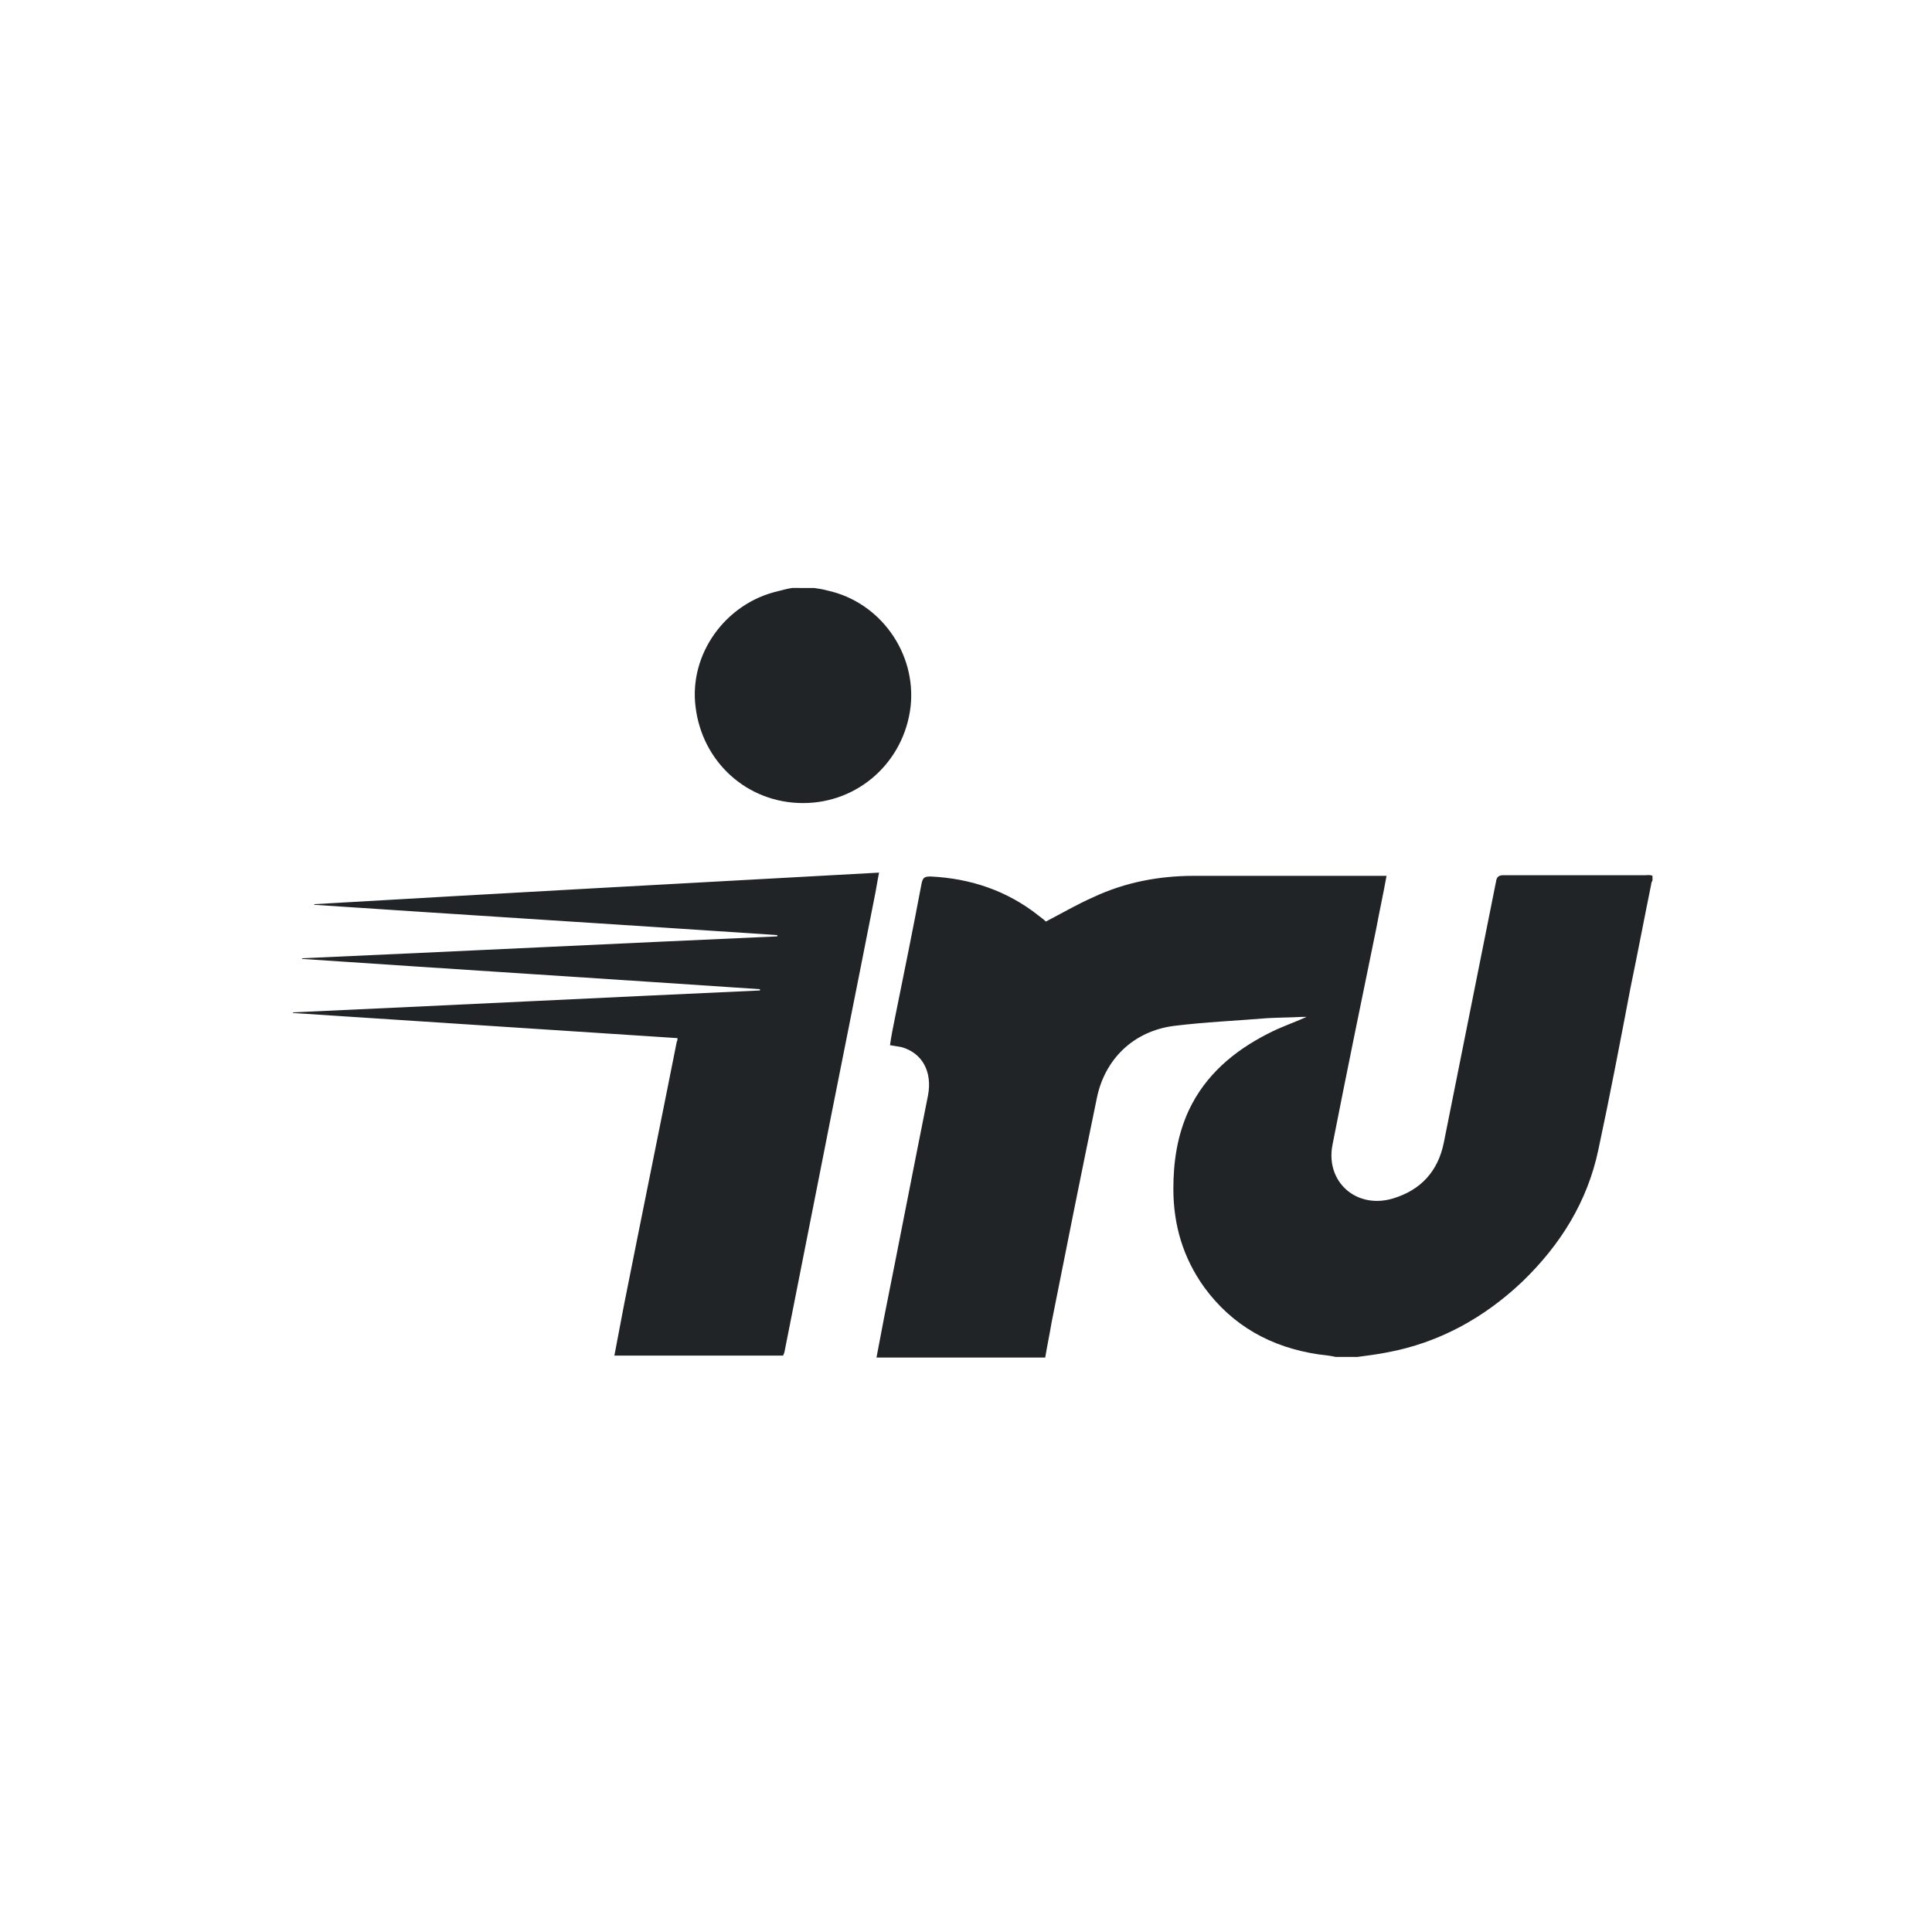 <svg xmlns="http://www.w3.org/2000/svg" viewBox="0 0 300 300"><path d="M255.5 135.9h-22c-.7 0-1.1.2-1.2 1l-8.1 40.5c-.9 4.5-3.6 7.4-7.9 8.7-5.7 1.7-10.5-2.6-9.4-8.3 2.2-11.2 4.5-22.4 6.8-33.6.5-2.7 1.1-5.4 1.6-8.2h-29.9c-5.4 0-10.7 1-15.6 3.3-2.5 1.1-4.9 2.5-7.4 3.8-.3-.3-.7-.6-1.1-.9-4.9-3.9-10.6-5.8-16.8-6.1-1 0-1.2.2-1.4 1.1-1.3 6.9-2.7 13.8-4.1 20.7-.3 1.5-.6 2.9-.8 4.4.7.1 1.2.2 1.8.3 3.2.9 4.8 3.8 4.1 7.5-2.3 11.5-4.5 22.9-6.8 34.4l-1.2 6.3h26.2c.3-1.8.7-3.7 1-5.5 2.3-11.6 4.6-23.1 7-34.7 1.2-6.1 5.7-10.5 12-11.3 4.8-.6 9.7-.8 14.5-1.2 1.8-.1 3.6-.1 5.4-.2h.7c-2 .9-4.1 1.6-6 2.6-5.3 2.7-9.7 6.4-12.3 11.9-1.8 3.9-2.4 8-2.4 12.2 0 5.6 1.5 10.7 4.8 15.3 4.4 6 10.4 9.3 17.7 10.4.9.1 1.8.2 2.7.4h3.4c1.5-.2 3.1-.4 4.6-.7 8.1-1.5 15.1-5.4 21-11 5.9-5.7 10.1-12.4 11.8-20.5 1.8-8.4 3.4-16.8 5-25.2 1.1-5.3 2.1-10.6 3.2-16 0-.2.1-.4.2-.6v-.7c-.4-.2-.8-.1-1.1-.1zm-206.7 4.5v.1c24 1.6 47.9 3.1 71.9 4.7v.2c-24.6 1.1-49.2 2.3-73.8 3.4v.1c23.7 1.6 47.4 3.1 71.1 4.7v.2c-24.2 1.1-48.3 2.3-72.5 3.4v.1l59.7 3.9c0 .3 0 .4-.1.5-2.7 13.6-5.5 27.3-8.2 40.9-.5 2.6-1 5.3-1.5 7.9h26.2c.1-.2.1-.3.2-.5l5.1-25.8c2.9-14.8 5.9-29.6 8.8-44.4.3-1.4.5-2.8.8-4.3-29.3 1.6-58.5 3.2-87.7 4.9zm75.9-15.7c8.6 0 15.7-6.4 16.7-15 .9-8.3-4.7-16.2-12.9-18-.7-.2-1.4-.3-2.1-.4H123c-.7.1-1.4.3-2.2.5-8.2 1.9-13.8 9.8-12.8 17.9 1 8.6 8 15 16.7 15z" fill="#212427"/></svg>